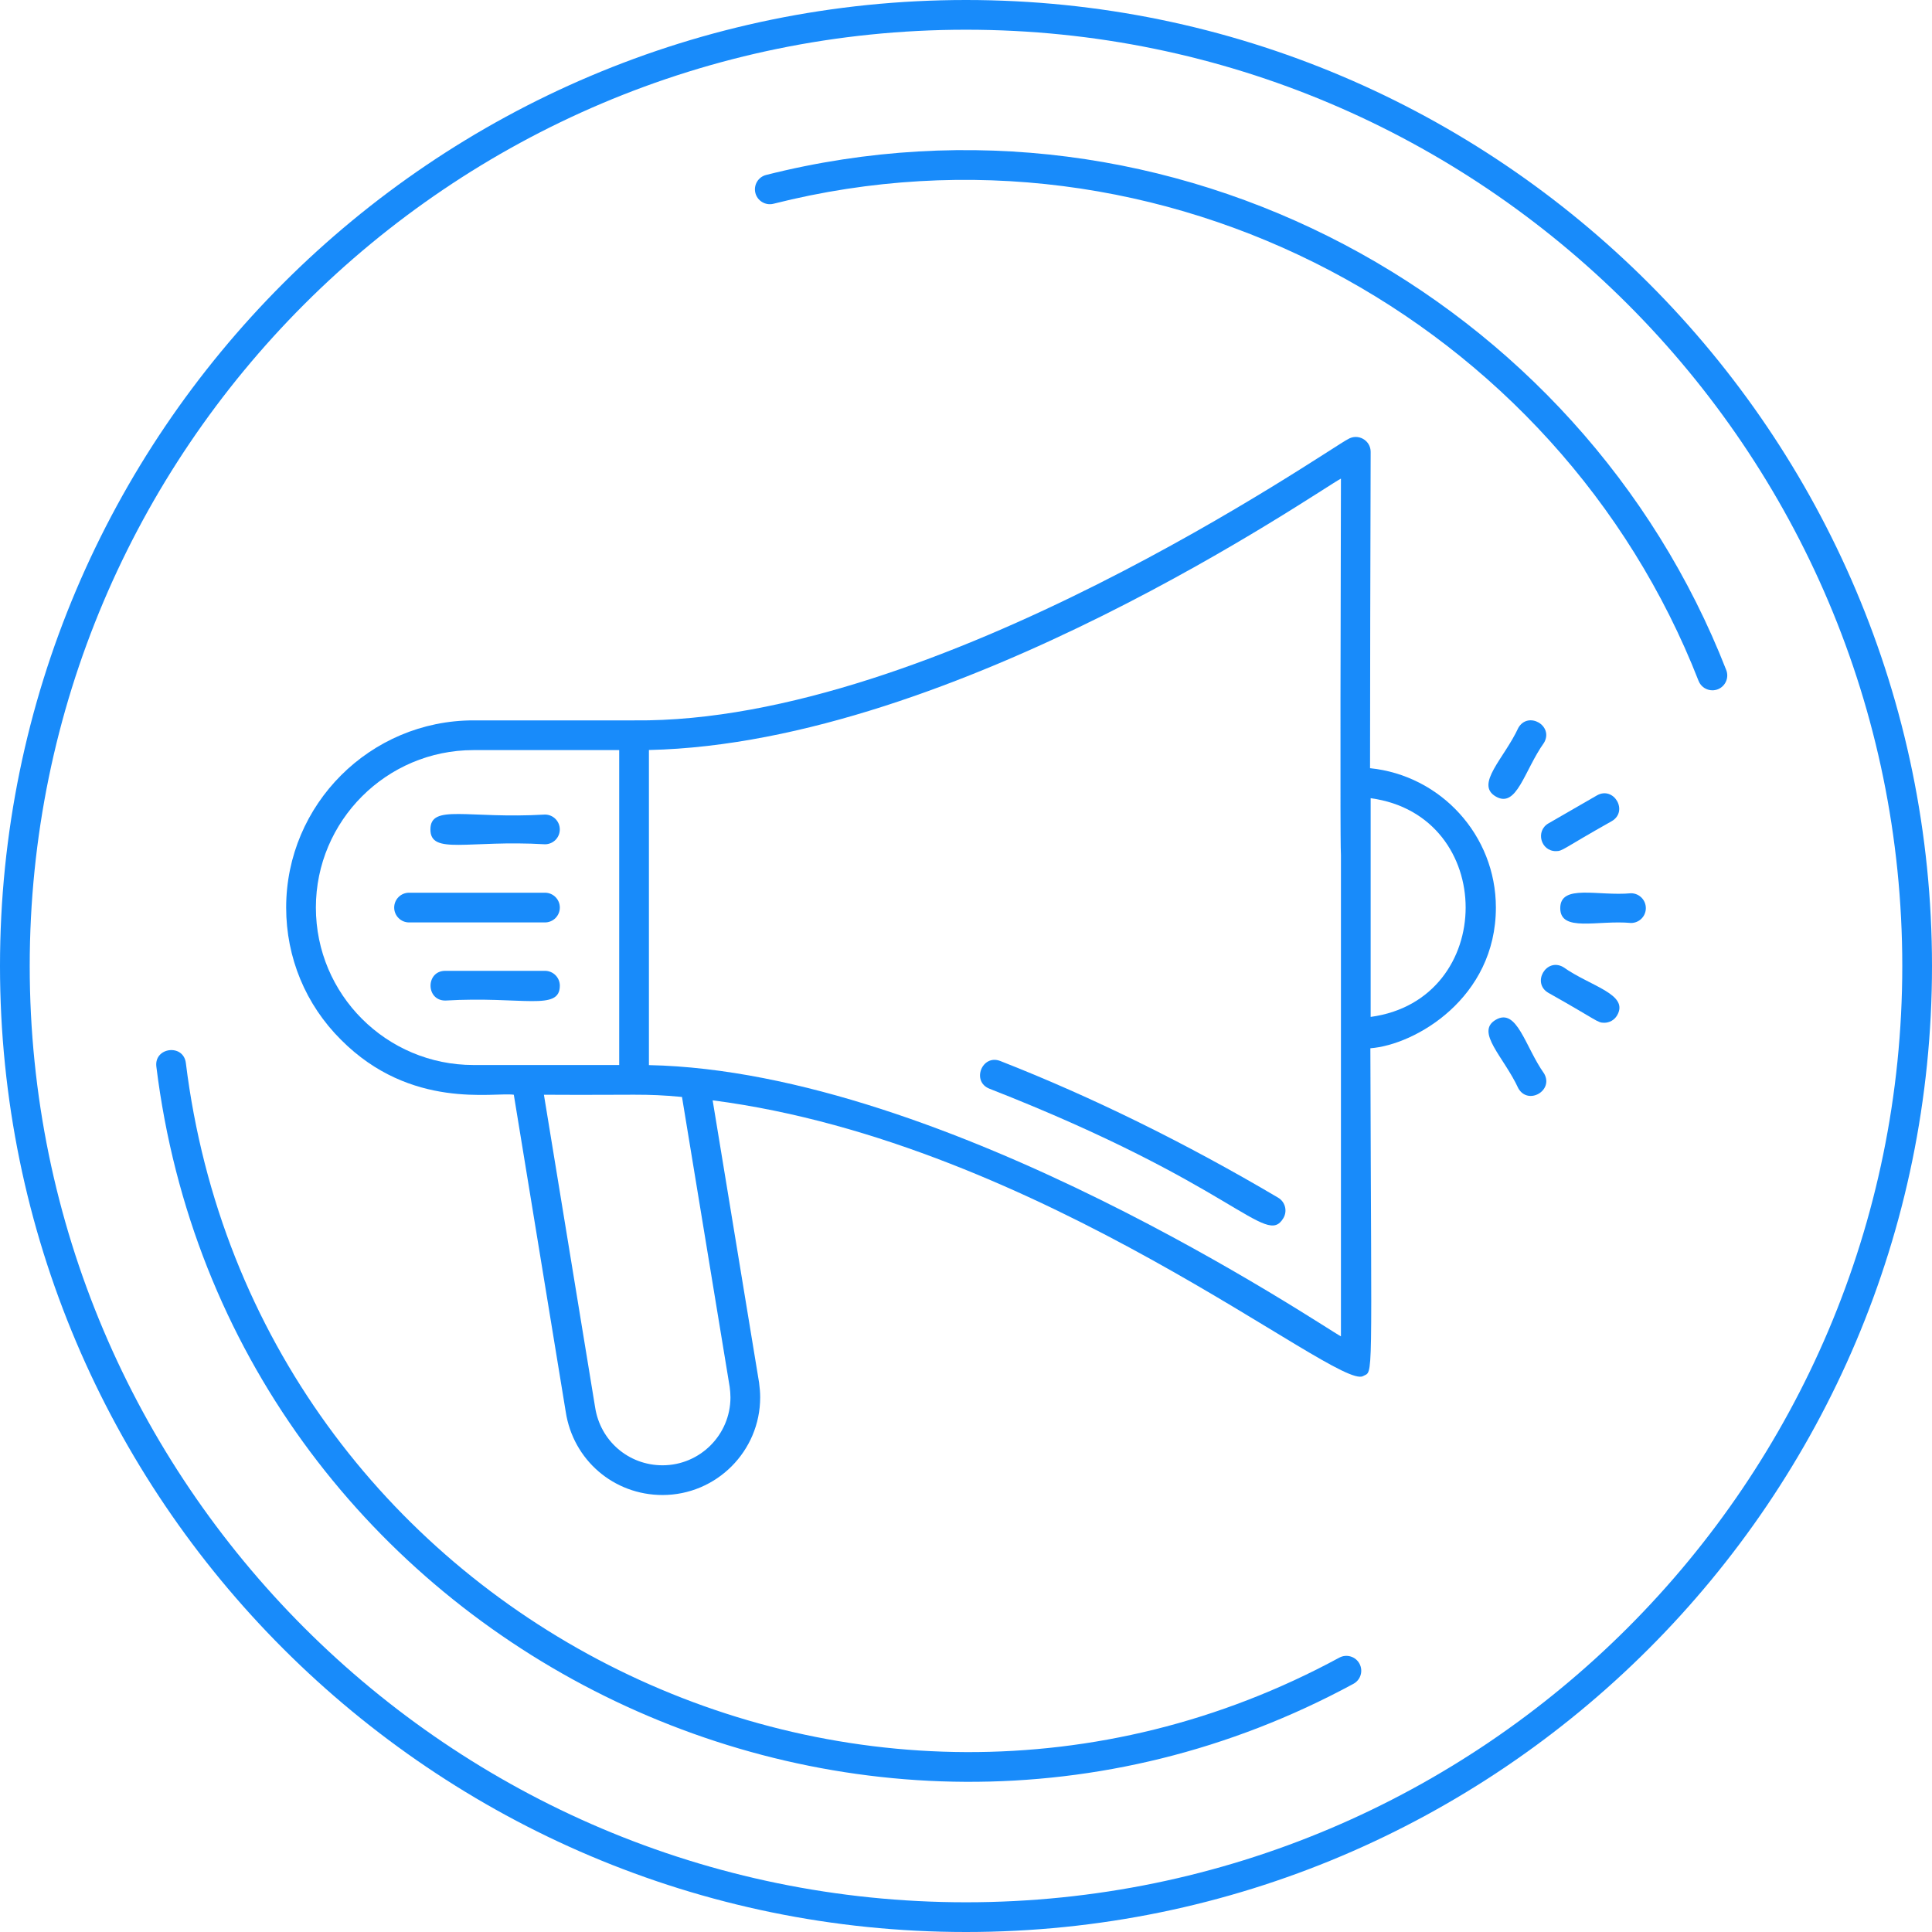 <svg width="60" height="60" viewBox="0 0 60 60" fill="none" xmlns="http://www.w3.org/2000/svg">
<path d="M16.924 26.22C17.179 26.22 17.385 26.014 17.385 25.759C17.385 25.504 17.179 25.297 16.924 25.297C14.523 25.437 13.367 24.957 13.367 25.759C13.367 26.56 14.529 26.081 16.924 26.22Z" fill="#188BFA"/>
<path d="M17.386 28.185C17.386 27.93 17.179 27.724 16.924 27.724H12.704C12.449 27.724 12.242 27.93 12.242 28.185C12.242 28.44 12.449 28.647 12.704 28.647H16.924C17.179 28.647 17.386 28.44 17.386 28.185Z" fill="#188BFA"/>
<path d="M17.386 30.611C17.386 30.357 17.179 30.15 16.924 30.15H13.829C13.218 30.15 13.219 31.073 13.829 31.073C16.23 30.933 17.386 31.413 17.386 30.611Z" fill="#188BFA"/>
<path d="M46.456 28.185C46.456 25.936 44.74 24.08 42.548 23.857C42.55 21.031 42.555 17.778 42.567 14.032C42.567 13.672 42.172 13.449 41.861 13.64C41.296 13.912 29.07 22.47 19.696 22.372C13.564 22.372 20.971 22.372 14.706 22.372C11.497 22.372 8.887 24.98 8.887 28.185C8.887 29.741 9.492 31.2 10.591 32.292C12.764 34.478 15.341 33.911 15.957 33.998L17.569 43.843C17.797 45.341 19.061 46.429 20.575 46.429C22.247 46.429 23.608 45.069 23.608 43.396C23.608 43.253 23.596 43.104 23.574 42.939L22.132 34.172C32.37 35.497 41.519 43.189 42.33 42.736C42.657 42.554 42.588 43.216 42.558 32.555C43.953 32.45 46.456 30.995 46.456 28.185ZM9.81 28.185C9.81 25.489 12.006 23.295 14.706 23.295H19.23V33.075C19.139 33.075 14.577 33.075 14.706 33.075C12.002 33.075 9.81 30.888 9.81 28.185ZM22.685 43.396C22.685 44.56 21.739 45.506 20.575 45.506C19.521 45.506 18.64 44.748 18.481 43.699L16.892 33.998C19.837 34.016 19.977 33.955 21.18 34.067L22.661 43.072C22.675 43.182 22.685 43.291 22.685 43.396ZM41.644 41.502C41.099 41.218 29.412 33.267 20.153 33.078V23.292C29.703 23.083 41.014 15.183 41.644 14.864C41.613 26.738 41.639 26.363 41.644 26.555V41.502ZM42.567 31.581V24.789C46.503 25.321 46.498 31.049 42.567 31.581Z" fill="#188BFA"/>
<path d="M46.455 31.669C45.803 32.045 46.706 32.825 47.154 33.801C47.46 34.331 48.259 33.868 47.954 33.34C47.362 32.507 47.114 31.287 46.455 31.669Z" fill="#188BFA"/>
<path d="M48.549 30.034C48.02 29.73 47.558 30.528 48.087 30.834C49.628 31.7 49.603 31.763 49.821 31.763C49.98 31.763 50.135 31.681 50.221 31.533C50.602 30.873 49.391 30.632 48.549 30.034Z" fill="#188BFA"/>
<path d="M50.652 27.741C49.631 27.837 48.455 27.441 48.455 28.203C48.455 28.964 49.616 28.567 50.652 28.664C50.907 28.664 51.113 28.458 51.113 28.203C51.113 27.948 50.907 27.741 50.652 27.741Z" fill="#188BFA"/>
<path d="M48.319 26.433C48.536 26.433 48.515 26.367 50.052 25.503C50.583 25.197 50.118 24.399 49.591 24.704L48.088 25.571C47.68 25.807 47.848 26.433 48.319 26.433Z" fill="#188BFA"/>
<path d="M47.153 22.604C46.72 23.547 45.796 24.357 46.454 24.737C47.106 25.114 47.332 23.937 47.952 23.065C48.258 22.536 47.458 22.075 47.153 22.604Z" fill="#188BFA"/>
<path d="M30 0C13.458 0 0 13.458 0 30C0 46.542 13.458 60 30 60C46.542 60 60 46.542 60 30C60 13.458 46.542 0 30 0ZM30 59.077C13.967 59.077 0.923 46.033 0.923 30C0.923 13.967 13.967 0.923 30 0.923C46.033 0.923 59.077 13.967 59.077 30C59.077 46.033 46.033 59.077 30 59.077Z" fill="#188BFA"/>
<path d="M41.593 51.48C26.681 59.563 7.889 50.139 5.772 33.013C5.696 32.405 4.781 32.523 4.856 33.126C7.045 50.841 26.518 60.701 42.033 52.292C42.257 52.171 42.341 51.891 42.219 51.666C42.098 51.442 41.817 51.359 41.593 51.48Z" fill="#188BFA"/>
<path d="M53.61 20.809C49.097 9.255 36.419 2.243 23.794 5.433C23.547 5.495 23.397 5.746 23.459 5.993C23.522 6.24 23.774 6.39 24.02 6.328C36.152 3.262 48.39 9.982 52.75 21.144C52.821 21.327 52.996 21.438 53.18 21.438C53.236 21.438 53.293 21.428 53.348 21.407C53.585 21.314 53.703 21.046 53.61 20.809Z" fill="#188BFA"/>
<path d="M39.695 37.196C36.813 35.493 33.91 34.065 31.066 32.951C30.498 32.728 30.16 33.588 30.729 33.811C38.392 36.81 39.314 38.748 39.857 37.829C39.987 37.609 39.914 37.326 39.695 37.196Z" fill="#188BFA"/>
</svg>
